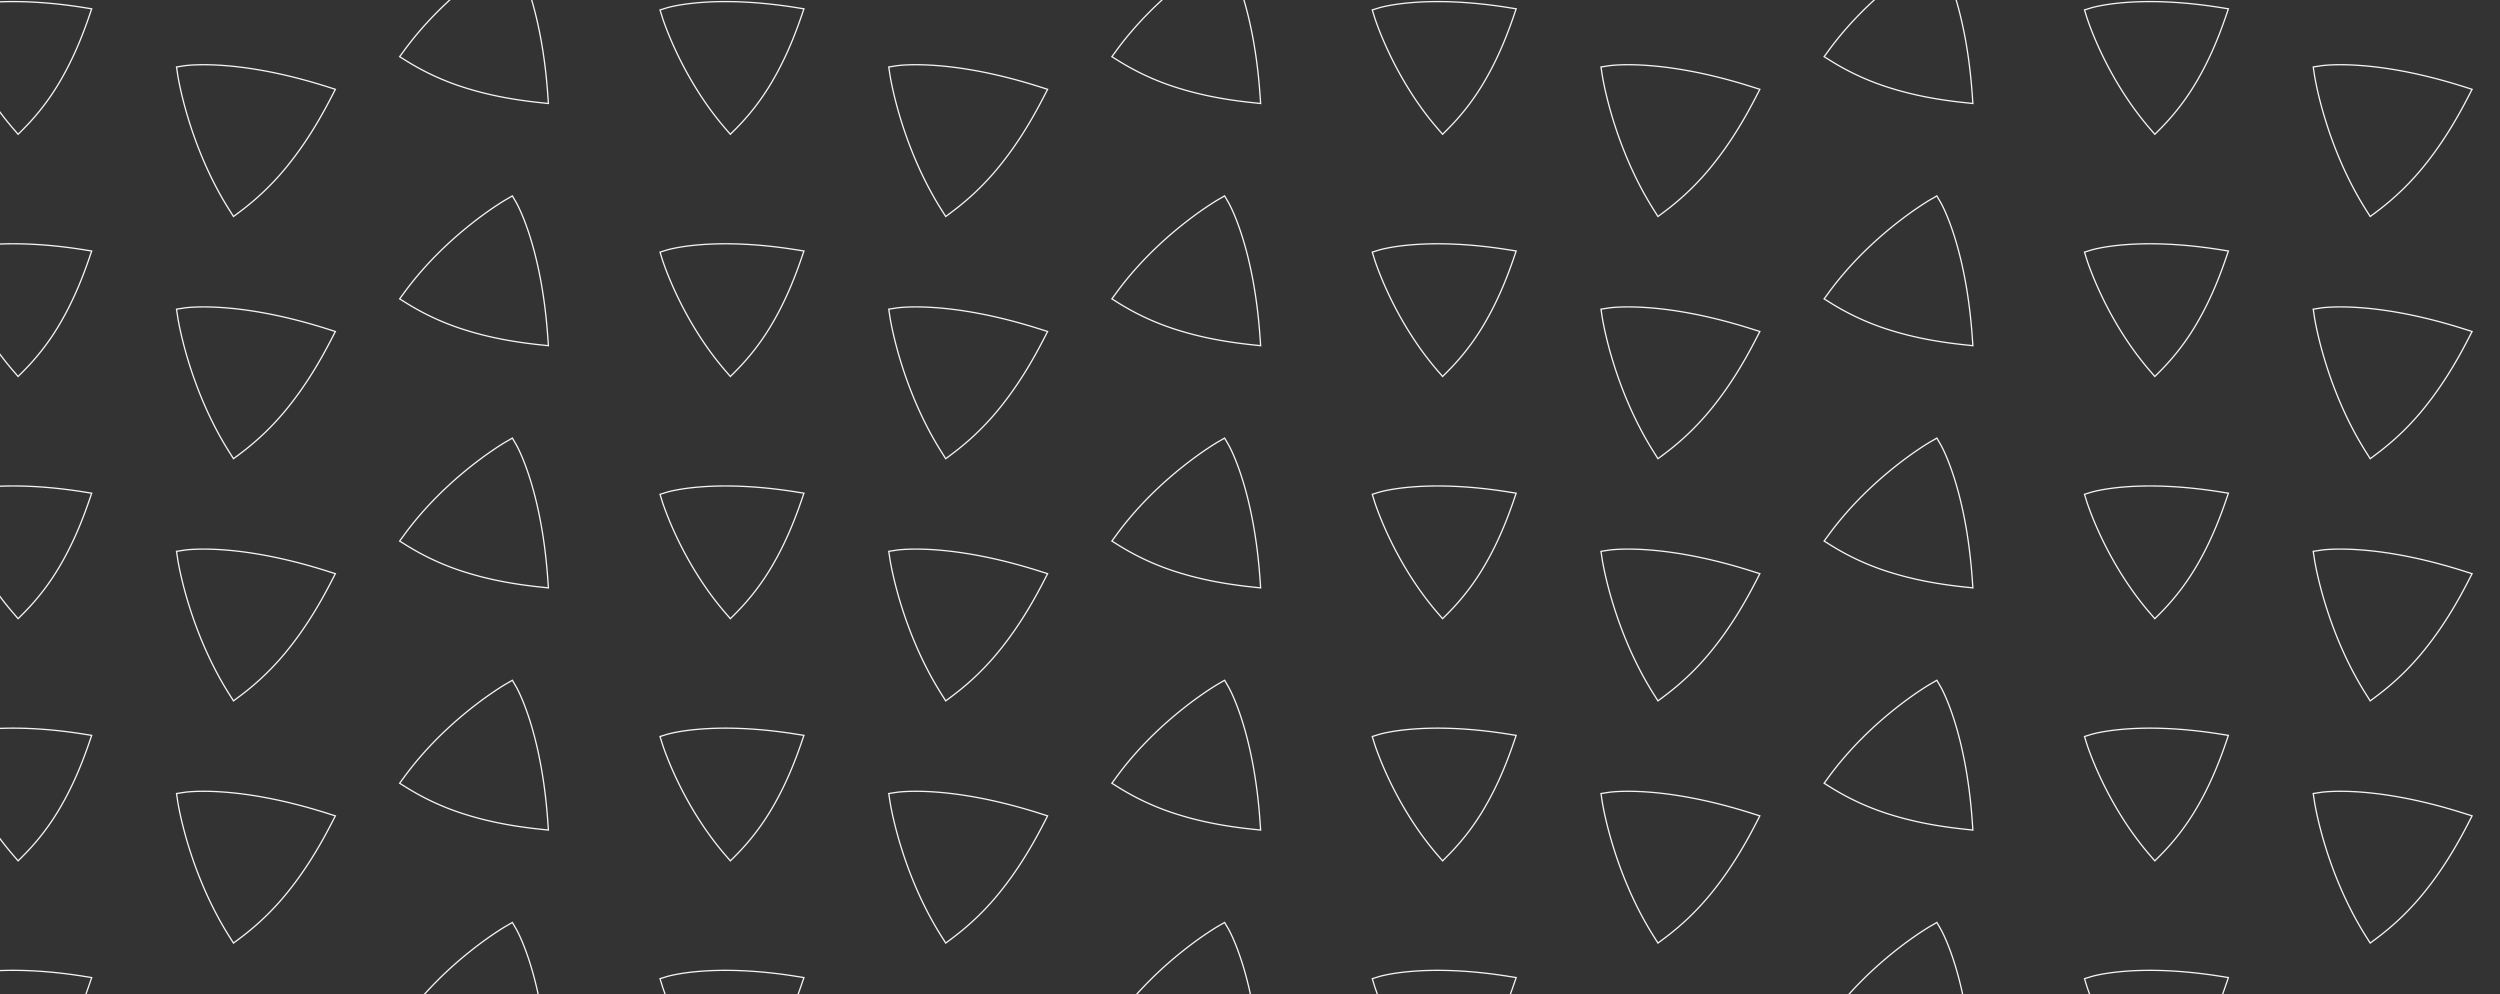 <svg xmlns="http://www.w3.org/2000/svg" xmlns:xlink="http://www.w3.org/1999/xlink" width="1920" height="763.655" viewBox="0 0 1920 763.655">
  <rect x="0" y="0" width="1920" height="763.655" fill="#333333" stroke="none"/>
  <defs>
    <clipPath id="clip-path">
      <rect width="1920" height="763.655" fill="none"/>
    </clipPath>
  </defs>
  <g id="pattern222" clip-path="url(#clip-path)">
    <g transform="translate(0 -962.345)">
      <g id="Group_23172" data-name="Group 23172">
        <g id="Group_23167" data-name="Group 23167" transform="matrix(0.602, 0.799, -0.799, 0.602, 333.323, 949.27)" style="isolation: isolate">
          <path id="Path_1332" data-name="Path 1332" d="M1113.167-756.224a194.313,194.313,0,0,1-44.731,24.385l-5.669,2.174-1.74-5.784c-16.065-53.158-10.259-103.238-10-105.339l.67-5.556,5.581.654c1.573.182,38.9,4.945,97.313,42.815l5.608,3.637-4.553,4.875C1141.361-779.06,1127.378-766.456,1113.167-756.224Z" transform="translate(-1033.456 784.782)" fill="none" stroke="#f2f4f7" stroke-width="1"/>
        </g>
        <g id="Group_23168" data-name="Group 23168" transform="matrix(0.139, -0.99, 0.99, 0.139, 120.6, 1120.38)" style="isolation: isolate">
          <path id="Path_1333" data-name="Path 1333" d="M1116.776-731.724a203.139,203.139,0,0,1-42.15-32.517l-4.453-4.5,4.833-4.084c44.444-37.543,95.074-52.912,97.2-53.549l5.636-1.673,1.695,5.6c.469,1.564,11.479,39.19-.558,110.762l-1.158,6.87-6.609-2.31C1150.521-714.35,1132.561-722.444,1116.776-731.724Z" transform="translate(-1070.174 828.044)" fill="none" stroke="#f2f4f7" stroke-width="1"/>
        </g>
        <g id="Group_23170" data-name="Group 23170" transform="translate(-30.13 975.755) rotate(-25)" style="isolation: isolate">
          <path id="Path_1337" data-name="Path 1337" d="M962.865-776.491a181.326,181.326,0,0,1-42.1,22.063l-5.317,1.93-1.544-5.442c-14.2-50.013-8.029-96.778-7.759-98.745l.713-5.188,5.2.711c1.452.2,36.217,5.29,90.151,41.709l5.178,3.5-4.323,4.493C989.512-797.381,976.268-785.832,962.865-776.491Z" transform="translate(-913.459 852.427)" fill="none" stroke="#f2f4f7" stroke-width="1"/>
        </g>
      </g>
    </g>
    <g transform="translate(547 -962.345)">
      <g id="Group_23172-2" data-name="Group 23172">
        <g id="Group_23167-2" data-name="Group 23167" transform="matrix(0.602, 0.799, -0.799, 0.602, 333.323, 949.27)" style="isolation: isolate">
          <path id="Path_1332-2" data-name="Path 1332" d="M1113.167-756.224a194.313,194.313,0,0,1-44.731,24.385l-5.669,2.174-1.74-5.784c-16.065-53.158-10.259-103.238-10-105.339l.67-5.556,5.581.654c1.573.182,38.9,4.945,97.313,42.815l5.608,3.637-4.553,4.875C1141.361-779.06,1127.378-766.456,1113.167-756.224Z" transform="translate(-1033.456 784.782)" fill="none" stroke="#f2f4f7" stroke-width="1"/>
        </g>
        <g id="Group_23168-2" data-name="Group 23168" transform="matrix(0.139, -0.99, 0.99, 0.139, 120.6, 1120.38)" style="isolation: isolate">
          <path id="Path_1333-2" data-name="Path 1333" d="M1116.776-731.724a203.139,203.139,0,0,1-42.15-32.517l-4.453-4.5,4.833-4.084c44.444-37.543,95.074-52.912,97.2-53.549l5.636-1.673,1.695,5.6c.469,1.564,11.479,39.19-.558,110.762l-1.158,6.87-6.609-2.31C1150.521-714.35,1132.561-722.444,1116.776-731.724Z" transform="translate(-1070.174 828.044)" fill="none" stroke="#f2f4f7" stroke-width="1"/>
        </g>
        <g id="Group_23170-2" data-name="Group 23170" transform="translate(-30.13 975.755) rotate(-25)" style="isolation: isolate">
          <path id="Path_1337-2" data-name="Path 1337" d="M962.865-776.491a181.326,181.326,0,0,1-42.1,22.063l-5.317,1.93-1.544-5.442c-14.2-50.013-8.029-96.778-7.759-98.745l.713-5.188,5.2.711c1.452.2,36.217,5.29,90.151,41.709l5.178,3.5-4.323,4.493C989.512-797.381,976.268-785.832,962.865-776.491Z" transform="translate(-913.459 852.427)" fill="none" stroke="#f2f4f7" stroke-width="1"/>
        </g>
      </g>
    </g>
    <g transform="translate(1094 -962.345)">
      <g id="Group_23172-3" data-name="Group 23172">
        <g id="Group_23167-3" data-name="Group 23167" transform="matrix(0.602, 0.799, -0.799, 0.602, 333.323, 949.27)" style="isolation: isolate">
          <path id="Path_1332-3" data-name="Path 1332" d="M1113.167-756.224a194.313,194.313,0,0,1-44.731,24.385l-5.669,2.174-1.74-5.784c-16.065-53.158-10.259-103.238-10-105.339l.67-5.556,5.581.654c1.573.182,38.9,4.945,97.313,42.815l5.608,3.637-4.553,4.875C1141.361-779.06,1127.378-766.456,1113.167-756.224Z" transform="translate(-1033.456 784.782)" fill="none" stroke="#f2f4f7" stroke-width="1"/>
        </g>
        <g id="Group_23168-3" data-name="Group 23168" transform="matrix(0.139, -0.99, 0.99, 0.139, 120.6, 1120.38)" style="isolation: isolate">
          <path id="Path_1333-3" data-name="Path 1333" d="M1116.776-731.724a203.139,203.139,0,0,1-42.15-32.517l-4.453-4.5,4.833-4.084c44.444-37.543,95.074-52.912,97.2-53.549l5.636-1.673,1.695,5.6c.469,1.564,11.479,39.19-.558,110.762l-1.158,6.87-6.609-2.31C1150.521-714.35,1132.561-722.444,1116.776-731.724Z" transform="translate(-1070.174 828.044)" fill="none" stroke="#f2f4f7" stroke-width="1"/>
        </g>
        <g id="Group_23170-3" data-name="Group 23170" transform="translate(-30.13 975.755) rotate(-25)" style="isolation: isolate">
          <path id="Path_1337-3" data-name="Path 1337" d="M962.865-776.491a181.326,181.326,0,0,1-42.1,22.063l-5.317,1.93-1.544-5.442c-14.2-50.013-8.029-96.778-7.759-98.745l.713-5.188,5.2.711c1.452.2,36.217,5.29,90.151,41.709l5.178,3.5-4.323,4.493C989.512-797.381,976.268-785.832,962.865-776.491Z" transform="translate(-913.459 852.427)" fill="none" stroke="#f2f4f7" stroke-width="1"/>
        </g>
      </g>
    </g>
    <g transform="translate(1641 -962.345)">
      <g id="Group_23172-4" data-name="Group 23172">
        <g id="Group_23167-4" data-name="Group 23167" transform="matrix(0.602, 0.799, -0.799, 0.602, 333.323, 949.27)" style="isolation: isolate">
          <path id="Path_1332-4" data-name="Path 1332" d="M1113.167-756.224a194.313,194.313,0,0,1-44.731,24.385l-5.669,2.174-1.74-5.784c-16.065-53.158-10.259-103.238-10-105.339l.67-5.556,5.581.654c1.573.182,38.9,4.945,97.313,42.815l5.608,3.637-4.553,4.875C1141.361-779.06,1127.378-766.456,1113.167-756.224Z" transform="translate(-1033.456 784.782)" fill="none" stroke="#f2f4f7" stroke-width="1"/>
        </g>
        <g id="Group_23168-4" data-name="Group 23168" transform="matrix(0.139, -0.99, 0.99, 0.139, 120.6, 1120.38)" style="isolation: isolate">
          <path id="Path_1333-4" data-name="Path 1333" d="M1116.776-731.724a203.139,203.139,0,0,1-42.15-32.517l-4.453-4.5,4.833-4.084c44.444-37.543,95.074-52.912,97.2-53.549l5.636-1.673,1.695,5.6c.469,1.564,11.479,39.19-.558,110.762l-1.158,6.87-6.609-2.31C1150.521-714.35,1132.561-722.444,1116.776-731.724Z" transform="translate(-1070.174 828.044)" fill="none" stroke="#f2f4f7" stroke-width="1"/>
        </g>
        <g id="Group_23170-4" data-name="Group 23170" transform="translate(-30.13 975.755) rotate(-25)" style="isolation: isolate">
          <path id="Path_1337-4" data-name="Path 1337" d="M962.865-776.491a181.326,181.326,0,0,1-42.1,22.063l-5.317,1.93-1.544-5.442c-14.2-50.013-8.029-96.778-7.759-98.745l.713-5.188,5.2.711c1.452.2,36.217,5.29,90.151,41.709l5.178,3.5-4.323,4.493C989.512-797.381,976.268-785.832,962.865-776.491Z" transform="translate(-913.459 852.427)" fill="none" stroke="#f2f4f7" stroke-width="1"/>
        </g>
      </g>
    </g>
    <g transform="translate(0 -776.345)">
      <g id="Group_23172-5" data-name="Group 23172">
        <g id="Group_23167-5" data-name="Group 23167" transform="matrix(0.602, 0.799, -0.799, 0.602, 333.323, 949.27)" style="isolation: isolate">
          <path id="Path_1332-5" data-name="Path 1332" d="M1113.167-756.224a194.313,194.313,0,0,1-44.731,24.385l-5.669,2.174-1.74-5.784c-16.065-53.158-10.259-103.238-10-105.339l.67-5.556,5.581.654c1.573.182,38.9,4.945,97.313,42.815l5.608,3.637-4.553,4.875C1141.361-779.06,1127.378-766.456,1113.167-756.224Z" transform="translate(-1033.456 784.782)" fill="none" stroke="#f2f4f7" stroke-width="1"/>
        </g>
        <g id="Group_23168-5" data-name="Group 23168" transform="matrix(0.139, -0.99, 0.99, 0.139, 120.6, 1120.38)" style="isolation: isolate">
          <path id="Path_1333-5" data-name="Path 1333" d="M1116.776-731.724a203.139,203.139,0,0,1-42.15-32.517l-4.453-4.5,4.833-4.084c44.444-37.543,95.074-52.912,97.2-53.549l5.636-1.673,1.695,5.6c.469,1.564,11.479,39.19-.558,110.762l-1.158,6.87-6.609-2.31C1150.521-714.35,1132.561-722.444,1116.776-731.724Z" transform="translate(-1070.174 828.044)" fill="none" stroke="#f2f4f7" stroke-width="1"/>
        </g>
        <g id="Group_23170-5" data-name="Group 23170" transform="translate(-30.13 975.755) rotate(-25)" style="isolation: isolate">
          <path id="Path_1337-5" data-name="Path 1337" d="M962.865-776.491a181.326,181.326,0,0,1-42.1,22.063l-5.317,1.93-1.544-5.442c-14.2-50.013-8.029-96.778-7.759-98.745l.713-5.188,5.2.711c1.452.2,36.217,5.29,90.151,41.709l5.178,3.5-4.323,4.493C989.512-797.381,976.268-785.832,962.865-776.491Z" transform="translate(-913.459 852.427)" fill="none" stroke="#f2f4f7" stroke-width="1"/>
        </g>
      </g>
    </g>
    <g transform="translate(547 -776.345)">
      <g id="Group_23172-6" data-name="Group 23172">
        <g id="Group_23167-6" data-name="Group 23167" transform="matrix(0.602, 0.799, -0.799, 0.602, 333.323, 949.27)" style="isolation: isolate">
          <path id="Path_1332-6" data-name="Path 1332" d="M1113.167-756.224a194.313,194.313,0,0,1-44.731,24.385l-5.669,2.174-1.74-5.784c-16.065-53.158-10.259-103.238-10-105.339l.67-5.556,5.581.654c1.573.182,38.9,4.945,97.313,42.815l5.608,3.637-4.553,4.875C1141.361-779.06,1127.378-766.456,1113.167-756.224Z" transform="translate(-1033.456 784.782)" fill="none" stroke="#f2f4f7" stroke-width="1"/>
        </g>
        <g id="Group_23168-6" data-name="Group 23168" transform="matrix(0.139, -0.99, 0.99, 0.139, 120.6, 1120.38)" style="isolation: isolate">
          <path id="Path_1333-6" data-name="Path 1333" d="M1116.776-731.724a203.139,203.139,0,0,1-42.15-32.517l-4.453-4.5,4.833-4.084c44.444-37.543,95.074-52.912,97.2-53.549l5.636-1.673,1.695,5.6c.469,1.564,11.479,39.19-.558,110.762l-1.158,6.87-6.609-2.31C1150.521-714.35,1132.561-722.444,1116.776-731.724Z" transform="translate(-1070.174 828.044)" fill="none" stroke="#f2f4f7" stroke-width="1"/>
        </g>
        <g id="Group_23170-6" data-name="Group 23170" transform="translate(-30.13 975.755) rotate(-25)" style="isolation: isolate">
          <path id="Path_1337-6" data-name="Path 1337" d="M962.865-776.491a181.326,181.326,0,0,1-42.1,22.063l-5.317,1.93-1.544-5.442c-14.2-50.013-8.029-96.778-7.759-98.745l.713-5.188,5.2.711c1.452.2,36.217,5.29,90.151,41.709l5.178,3.5-4.323,4.493C989.512-797.381,976.268-785.832,962.865-776.491Z" transform="translate(-913.459 852.427)" fill="none" stroke="#f2f4f7" stroke-width="1"/>
        </g>
      </g>
    </g>
    <g transform="translate(1094 -776.345)">
      <g id="Group_23172-7" data-name="Group 23172">
        <g id="Group_23167-7" data-name="Group 23167" transform="matrix(0.602, 0.799, -0.799, 0.602, 333.323, 949.27)" style="isolation: isolate">
          <path id="Path_1332-7" data-name="Path 1332" d="M1113.167-756.224a194.313,194.313,0,0,1-44.731,24.385l-5.669,2.174-1.74-5.784c-16.065-53.158-10.259-103.238-10-105.339l.67-5.556,5.581.654c1.573.182,38.9,4.945,97.313,42.815l5.608,3.637-4.553,4.875C1141.361-779.06,1127.378-766.456,1113.167-756.224Z" transform="translate(-1033.456 784.782)" fill="none" stroke="#f2f4f7" stroke-width="1"/>
        </g>
        <g id="Group_23168-7" data-name="Group 23168" transform="matrix(0.139, -0.99, 0.99, 0.139, 120.6, 1120.38)" style="isolation: isolate">
          <path id="Path_1333-7" data-name="Path 1333" d="M1116.776-731.724a203.139,203.139,0,0,1-42.15-32.517l-4.453-4.5,4.833-4.084c44.444-37.543,95.074-52.912,97.2-53.549l5.636-1.673,1.695,5.6c.469,1.564,11.479,39.19-.558,110.762l-1.158,6.87-6.609-2.31C1150.521-714.35,1132.561-722.444,1116.776-731.724Z" transform="translate(-1070.174 828.044)" fill="none" stroke="#f2f4f7" stroke-width="1"/>
        </g>
        <g id="Group_23170-7" data-name="Group 23170" transform="translate(-30.13 975.755) rotate(-25)" style="isolation: isolate">
          <path id="Path_1337-7" data-name="Path 1337" d="M962.865-776.491a181.326,181.326,0,0,1-42.1,22.063l-5.317,1.93-1.544-5.442c-14.2-50.013-8.029-96.778-7.759-98.745l.713-5.188,5.2.711c1.452.2,36.217,5.29,90.151,41.709l5.178,3.5-4.323,4.493C989.512-797.381,976.268-785.832,962.865-776.491Z" transform="translate(-913.459 852.427)" fill="none" stroke="#f2f4f7" stroke-width="1"/>
        </g>
      </g>
    </g>
    <g transform="translate(1641 -776.345)">
      <g id="Group_23172-8" data-name="Group 23172">
        <g id="Group_23167-8" data-name="Group 23167" transform="matrix(0.602, 0.799, -0.799, 0.602, 333.323, 949.27)" style="isolation: isolate">
          <path id="Path_1332-8" data-name="Path 1332" d="M1113.167-756.224a194.313,194.313,0,0,1-44.731,24.385l-5.669,2.174-1.74-5.784c-16.065-53.158-10.259-103.238-10-105.339l.67-5.556,5.581.654c1.573.182,38.9,4.945,97.313,42.815l5.608,3.637-4.553,4.875C1141.361-779.06,1127.378-766.456,1113.167-756.224Z" transform="translate(-1033.456 784.782)" fill="none" stroke="#f2f4f7" stroke-width="1"/>
        </g>
        <g id="Group_23168-8" data-name="Group 23168" transform="matrix(0.139, -0.99, 0.99, 0.139, 120.6, 1120.38)" style="isolation: isolate">
          <path id="Path_1333-8" data-name="Path 1333" d="M1116.776-731.724a203.139,203.139,0,0,1-42.15-32.517l-4.453-4.5,4.833-4.084c44.444-37.543,95.074-52.912,97.2-53.549l5.636-1.673,1.695,5.6c.469,1.564,11.479,39.19-.558,110.762l-1.158,6.87-6.609-2.31C1150.521-714.35,1132.561-722.444,1116.776-731.724Z" transform="translate(-1070.174 828.044)" fill="none" stroke="#f2f4f7" stroke-width="1"/>
        </g>
        <g id="Group_23170-8" data-name="Group 23170" transform="translate(-30.13 975.755) rotate(-25)" style="isolation: isolate">
          <path id="Path_1337-8" data-name="Path 1337" d="M962.865-776.491a181.326,181.326,0,0,1-42.1,22.063l-5.317,1.93-1.544-5.442c-14.2-50.013-8.029-96.778-7.759-98.745l.713-5.188,5.2.711c1.452.2,36.217,5.29,90.151,41.709l5.178,3.5-4.323,4.493C989.512-797.381,976.268-785.832,962.865-776.491Z" transform="translate(-913.459 852.427)" fill="none" stroke="#f2f4f7" stroke-width="1"/>
        </g>
      </g>
    </g>
    <g transform="translate(0 -590.345)">
      <g id="Group_23172-9" data-name="Group 23172">
        <g id="Group_23167-9" data-name="Group 23167" transform="matrix(0.602, 0.799, -0.799, 0.602, 333.323, 949.27)" style="isolation: isolate">
          <path id="Path_1332-9" data-name="Path 1332" d="M1113.167-756.224a194.313,194.313,0,0,1-44.731,24.385l-5.669,2.174-1.74-5.784c-16.065-53.158-10.259-103.238-10-105.339l.67-5.556,5.581.654c1.573.182,38.9,4.945,97.313,42.815l5.608,3.637-4.553,4.875C1141.361-779.06,1127.378-766.456,1113.167-756.224Z" transform="translate(-1033.456 784.782)" fill="none" stroke="#f2f4f7" stroke-width="1"/>
        </g>
        <g id="Group_23168-9" data-name="Group 23168" transform="matrix(0.139, -0.99, 0.99, 0.139, 120.6, 1120.38)" style="isolation: isolate">
          <path id="Path_1333-9" data-name="Path 1333" d="M1116.776-731.724a203.139,203.139,0,0,1-42.15-32.517l-4.453-4.5,4.833-4.084c44.444-37.543,95.074-52.912,97.2-53.549l5.636-1.673,1.695,5.6c.469,1.564,11.479,39.19-.558,110.762l-1.158,6.87-6.609-2.31C1150.521-714.35,1132.561-722.444,1116.776-731.724Z" transform="translate(-1070.174 828.044)" fill="none" stroke="#f2f4f7" stroke-width="1"/>
        </g>
        <g id="Group_23170-9" data-name="Group 23170" transform="translate(-30.13 975.755) rotate(-25)" style="isolation: isolate">
          <path id="Path_1337-9" data-name="Path 1337" d="M962.865-776.491a181.326,181.326,0,0,1-42.1,22.063l-5.317,1.93-1.544-5.442c-14.2-50.013-8.029-96.778-7.759-98.745l.713-5.188,5.2.711c1.452.2,36.217,5.29,90.151,41.709l5.178,3.5-4.323,4.493C989.512-797.381,976.268-785.832,962.865-776.491Z" transform="translate(-913.459 852.427)" fill="none" stroke="#f2f4f7" stroke-width="1"/>
        </g>
      </g>
    </g>
    <g transform="translate(547 -590.345)">
      <g id="Group_23172-10" data-name="Group 23172">
        <g id="Group_23167-10" data-name="Group 23167" transform="matrix(0.602, 0.799, -0.799, 0.602, 333.323, 949.27)" style="isolation: isolate">
          <path id="Path_1332-10" data-name="Path 1332" d="M1113.167-756.224a194.313,194.313,0,0,1-44.731,24.385l-5.669,2.174-1.74-5.784c-16.065-53.158-10.259-103.238-10-105.339l.67-5.556,5.581.654c1.573.182,38.9,4.945,97.313,42.815l5.608,3.637-4.553,4.875C1141.361-779.06,1127.378-766.456,1113.167-756.224Z" transform="translate(-1033.456 784.782)" fill="none" stroke="#f2f4f7" stroke-width="1"/>
        </g>
        <g id="Group_23168-10" data-name="Group 23168" transform="matrix(0.139, -0.99, 0.99, 0.139, 120.6, 1120.38)" style="isolation: isolate">
          <path id="Path_1333-10" data-name="Path 1333" d="M1116.776-731.724a203.139,203.139,0,0,1-42.15-32.517l-4.453-4.5,4.833-4.084c44.444-37.543,95.074-52.912,97.2-53.549l5.636-1.673,1.695,5.6c.469,1.564,11.479,39.19-.558,110.762l-1.158,6.87-6.609-2.31C1150.521-714.35,1132.561-722.444,1116.776-731.724Z" transform="translate(-1070.174 828.044)" fill="none" stroke="#f2f4f7" stroke-width="1"/>
        </g>
        <g id="Group_23170-10" data-name="Group 23170" transform="translate(-30.13 975.755) rotate(-25)" style="isolation: isolate">
          <path id="Path_1337-10" data-name="Path 1337" d="M962.865-776.491a181.326,181.326,0,0,1-42.1,22.063l-5.317,1.93-1.544-5.442c-14.2-50.013-8.029-96.778-7.759-98.745l.713-5.188,5.2.711c1.452.2,36.217,5.29,90.151,41.709l5.178,3.5-4.323,4.493C989.512-797.381,976.268-785.832,962.865-776.491Z" transform="translate(-913.459 852.427)" fill="none" stroke="#f2f4f7" stroke-width="1"/>
        </g>
      </g>
    </g>
    <g transform="translate(1094 -590.345)">
      <g id="Group_23172-11" data-name="Group 23172">
        <g id="Group_23167-11" data-name="Group 23167" transform="matrix(0.602, 0.799, -0.799, 0.602, 333.323, 949.27)" style="isolation: isolate">
          <path id="Path_1332-11" data-name="Path 1332" d="M1113.167-756.224a194.313,194.313,0,0,1-44.731,24.385l-5.669,2.174-1.74-5.784c-16.065-53.158-10.259-103.238-10-105.339l.67-5.556,5.581.654c1.573.182,38.9,4.945,97.313,42.815l5.608,3.637-4.553,4.875C1141.361-779.06,1127.378-766.456,1113.167-756.224Z" transform="translate(-1033.456 784.782)" fill="none" stroke="#f2f4f7" stroke-width="1"/>
        </g>
        <g id="Group_23168-11" data-name="Group 23168" transform="matrix(0.139, -0.99, 0.99, 0.139, 120.6, 1120.38)" style="isolation: isolate">
          <path id="Path_1333-11" data-name="Path 1333" d="M1116.776-731.724a203.139,203.139,0,0,1-42.15-32.517l-4.453-4.5,4.833-4.084c44.444-37.543,95.074-52.912,97.2-53.549l5.636-1.673,1.695,5.6c.469,1.564,11.479,39.19-.558,110.762l-1.158,6.87-6.609-2.31C1150.521-714.35,1132.561-722.444,1116.776-731.724Z" transform="translate(-1070.174 828.044)" fill="none" stroke="#f2f4f7" stroke-width="1"/>
        </g>
        <g id="Group_23170-11" data-name="Group 23170" transform="translate(-30.13 975.755) rotate(-25)" style="isolation: isolate">
          <path id="Path_1337-11" data-name="Path 1337" d="M962.865-776.491a181.326,181.326,0,0,1-42.1,22.063l-5.317,1.93-1.544-5.442c-14.2-50.013-8.029-96.778-7.759-98.745l.713-5.188,5.2.711c1.452.2,36.217,5.29,90.151,41.709l5.178,3.5-4.323,4.493C989.512-797.381,976.268-785.832,962.865-776.491Z" transform="translate(-913.459 852.427)" fill="none" stroke="#f2f4f7" stroke-width="1"/>
        </g>
      </g>
    </g>
    <g transform="translate(1641 -590.345)">
      <g id="Group_23172-12" data-name="Group 23172">
        <g id="Group_23167-12" data-name="Group 23167" transform="matrix(0.602, 0.799, -0.799, 0.602, 333.323, 949.27)" style="isolation: isolate">
          <path id="Path_1332-12" data-name="Path 1332" d="M1113.167-756.224a194.313,194.313,0,0,1-44.731,24.385l-5.669,2.174-1.74-5.784c-16.065-53.158-10.259-103.238-10-105.339l.67-5.556,5.581.654c1.573.182,38.9,4.945,97.313,42.815l5.608,3.637-4.553,4.875C1141.361-779.06,1127.378-766.456,1113.167-756.224Z" transform="translate(-1033.456 784.782)" fill="none" stroke="#f2f4f7" stroke-width="1"/>
        </g>
        <g id="Group_23168-12" data-name="Group 23168" transform="matrix(0.139, -0.99, 0.99, 0.139, 120.6, 1120.38)" style="isolation: isolate">
          <path id="Path_1333-12" data-name="Path 1333" d="M1116.776-731.724a203.139,203.139,0,0,1-42.15-32.517l-4.453-4.5,4.833-4.084c44.444-37.543,95.074-52.912,97.2-53.549l5.636-1.673,1.695,5.6c.469,1.564,11.479,39.19-.558,110.762l-1.158,6.87-6.609-2.31C1150.521-714.35,1132.561-722.444,1116.776-731.724Z" transform="translate(-1070.174 828.044)" fill="none" stroke="#f2f4f7" stroke-width="1"/>
        </g>
        <g id="Group_23170-12" data-name="Group 23170" transform="translate(-30.13 975.755) rotate(-25)" style="isolation: isolate">
          <path id="Path_1337-12" data-name="Path 1337" d="M962.865-776.491a181.326,181.326,0,0,1-42.1,22.063l-5.317,1.93-1.544-5.442c-14.2-50.013-8.029-96.778-7.759-98.745l.713-5.188,5.2.711c1.452.2,36.217,5.29,90.151,41.709l5.178,3.5-4.323,4.493C989.512-797.381,976.268-785.832,962.865-776.491Z" transform="translate(-913.459 852.427)" fill="none" stroke="#f2f4f7" stroke-width="1"/>
        </g>
      </g>
    </g>
    <g transform="translate(0 -404.345)">
      <g id="Group_23172-13" data-name="Group 23172">
        <g id="Group_23167-13" data-name="Group 23167" transform="matrix(0.602, 0.799, -0.799, 0.602, 333.323, 949.27)" style="isolation: isolate">
          <path id="Path_1332-13" data-name="Path 1332" d="M1113.167-756.224a194.313,194.313,0,0,1-44.731,24.385l-5.669,2.174-1.74-5.784c-16.065-53.158-10.259-103.238-10-105.339l.67-5.556,5.581.654c1.573.182,38.9,4.945,97.313,42.815l5.608,3.637-4.553,4.875C1141.361-779.06,1127.378-766.456,1113.167-756.224Z" transform="translate(-1033.456 784.782)" fill="none" stroke="#f2f4f7" stroke-width="1"/>
        </g>
        <g id="Group_23168-13" data-name="Group 23168" transform="matrix(0.139, -0.99, 0.99, 0.139, 120.6, 1120.38)" style="isolation: isolate">
          <path id="Path_1333-13" data-name="Path 1333" d="M1116.776-731.724a203.139,203.139,0,0,1-42.15-32.517l-4.453-4.5,4.833-4.084c44.444-37.543,95.074-52.912,97.2-53.549l5.636-1.673,1.695,5.6c.469,1.564,11.479,39.19-.558,110.762l-1.158,6.87-6.609-2.31C1150.521-714.35,1132.561-722.444,1116.776-731.724Z" transform="translate(-1070.174 828.044)" fill="none" stroke="#f2f4f7" stroke-width="1"/>
        </g>
        <g id="Group_23170-13" data-name="Group 23170" transform="translate(-30.13 975.755) rotate(-25)" style="isolation: isolate">
          <path id="Path_1337-13" data-name="Path 1337" d="M962.865-776.491a181.326,181.326,0,0,1-42.1,22.063l-5.317,1.93-1.544-5.442c-14.2-50.013-8.029-96.778-7.759-98.745l.713-5.188,5.2.711c1.452.2,36.217,5.29,90.151,41.709l5.178,3.5-4.323,4.493C989.512-797.381,976.268-785.832,962.865-776.491Z" transform="translate(-913.459 852.427)" fill="none" stroke="#f2f4f7" stroke-width="1"/>
        </g>
      </g>
    </g>
    <g transform="translate(547 -404.345)">
      <g id="Group_23172-14" data-name="Group 23172">
        <g id="Group_23167-14" data-name="Group 23167" transform="matrix(0.602, 0.799, -0.799, 0.602, 333.323, 949.27)" style="isolation: isolate">
          <path id="Path_1332-14" data-name="Path 1332" d="M1113.167-756.224a194.313,194.313,0,0,1-44.731,24.385l-5.669,2.174-1.74-5.784c-16.065-53.158-10.259-103.238-10-105.339l.67-5.556,5.581.654c1.573.182,38.9,4.945,97.313,42.815l5.608,3.637-4.553,4.875C1141.361-779.06,1127.378-766.456,1113.167-756.224Z" transform="translate(-1033.456 784.782)" fill="none" stroke="#f2f4f7" stroke-width="1"/>
        </g>
        <g id="Group_23168-14" data-name="Group 23168" transform="matrix(0.139, -0.99, 0.99, 0.139, 120.6, 1120.38)" style="isolation: isolate">
          <path id="Path_1333-14" data-name="Path 1333" d="M1116.776-731.724a203.139,203.139,0,0,1-42.15-32.517l-4.453-4.5,4.833-4.084c44.444-37.543,95.074-52.912,97.2-53.549l5.636-1.673,1.695,5.6c.469,1.564,11.479,39.19-.558,110.762l-1.158,6.87-6.609-2.31C1150.521-714.35,1132.561-722.444,1116.776-731.724Z" transform="translate(-1070.174 828.044)" fill="none" stroke="#f2f4f7" stroke-width="1"/>
        </g>
        <g id="Group_23170-14" data-name="Group 23170" transform="translate(-30.13 975.755) rotate(-25)" style="isolation: isolate">
          <path id="Path_1337-14" data-name="Path 1337" d="M962.865-776.491a181.326,181.326,0,0,1-42.1,22.063l-5.317,1.93-1.544-5.442c-14.2-50.013-8.029-96.778-7.759-98.745l.713-5.188,5.2.711c1.452.2,36.217,5.29,90.151,41.709l5.178,3.5-4.323,4.493C989.512-797.381,976.268-785.832,962.865-776.491Z" transform="translate(-913.459 852.427)" fill="none" stroke="#f2f4f7" stroke-width="1"/>
        </g>
      </g>
    </g>
    <g transform="translate(1094 -404.345)">
      <g id="Group_23172-15" data-name="Group 23172">
        <g id="Group_23167-15" data-name="Group 23167" transform="matrix(0.602, 0.799, -0.799, 0.602, 333.323, 949.27)" style="isolation: isolate">
          <path id="Path_1332-15" data-name="Path 1332" d="M1113.167-756.224a194.313,194.313,0,0,1-44.731,24.385l-5.669,2.174-1.74-5.784c-16.065-53.158-10.259-103.238-10-105.339l.67-5.556,5.581.654c1.573.182,38.9,4.945,97.313,42.815l5.608,3.637-4.553,4.875C1141.361-779.06,1127.378-766.456,1113.167-756.224Z" transform="translate(-1033.456 784.782)" fill="none" stroke="#f2f4f7" stroke-width="1"/>
        </g>
        <g id="Group_23168-15" data-name="Group 23168" transform="matrix(0.139, -0.99, 0.99, 0.139, 120.6, 1120.38)" style="isolation: isolate">
          <path id="Path_1333-15" data-name="Path 1333" d="M1116.776-731.724a203.139,203.139,0,0,1-42.15-32.517l-4.453-4.5,4.833-4.084c44.444-37.543,95.074-52.912,97.2-53.549l5.636-1.673,1.695,5.6c.469,1.564,11.479,39.19-.558,110.762l-1.158,6.87-6.609-2.31C1150.521-714.35,1132.561-722.444,1116.776-731.724Z" transform="translate(-1070.174 828.044)" fill="none" stroke="#f2f4f7" stroke-width="1"/>
        </g>
        <g id="Group_23170-15" data-name="Group 23170" transform="translate(-30.13 975.755) rotate(-25)" style="isolation: isolate">
          <path id="Path_1337-15" data-name="Path 1337" d="M962.865-776.491a181.326,181.326,0,0,1-42.1,22.063l-5.317,1.93-1.544-5.442c-14.2-50.013-8.029-96.778-7.759-98.745l.713-5.188,5.2.711c1.452.2,36.217,5.29,90.151,41.709l5.178,3.5-4.323,4.493C989.512-797.381,976.268-785.832,962.865-776.491Z" transform="translate(-913.459 852.427)" fill="none" stroke="#f2f4f7" stroke-width="1"/>
        </g>
      </g>
    </g>
    <g transform="translate(1641 -404.345)">
      <g id="Group_23172-16" data-name="Group 23172">
        <g id="Group_23167-16" data-name="Group 23167" transform="matrix(0.602, 0.799, -0.799, 0.602, 333.323, 949.27)" style="isolation: isolate">
          <path id="Path_1332-16" data-name="Path 1332" d="M1113.167-756.224a194.313,194.313,0,0,1-44.731,24.385l-5.669,2.174-1.74-5.784c-16.065-53.158-10.259-103.238-10-105.339l.67-5.556,5.581.654c1.573.182,38.9,4.945,97.313,42.815l5.608,3.637-4.553,4.875C1141.361-779.06,1127.378-766.456,1113.167-756.224Z" transform="translate(-1033.456 784.782)" fill="none" stroke="#f2f4f7" stroke-width="1"/>
        </g>
        <g id="Group_23168-16" data-name="Group 23168" transform="matrix(0.139, -0.99, 0.99, 0.139, 120.6, 1120.38)" style="isolation: isolate">
          <path id="Path_1333-16" data-name="Path 1333" d="M1116.776-731.724a203.139,203.139,0,0,1-42.15-32.517l-4.453-4.5,4.833-4.084c44.444-37.543,95.074-52.912,97.2-53.549l5.636-1.673,1.695,5.6c.469,1.564,11.479,39.19-.558,110.762l-1.158,6.87-6.609-2.31C1150.521-714.35,1132.561-722.444,1116.776-731.724Z" transform="translate(-1070.174 828.044)" fill="none" stroke="#f2f4f7" stroke-width="1"/>
        </g>
        <g id="Group_23170-16" data-name="Group 23170" transform="translate(-30.13 975.755) rotate(-25)" style="isolation: isolate">
          <path id="Path_1337-16" data-name="Path 1337" d="M962.865-776.491a181.326,181.326,0,0,1-42.1,22.063l-5.317,1.93-1.544-5.442c-14.2-50.013-8.029-96.778-7.759-98.745l.713-5.188,5.2.711c1.452.2,36.217,5.29,90.151,41.709l5.178,3.5-4.323,4.493C989.512-797.381,976.268-785.832,962.865-776.491Z" transform="translate(-913.459 852.427)" fill="none" stroke="#f2f4f7" stroke-width="1"/>
        </g>
      </g>
    </g>
    <g transform="translate(0 -218.345)">
      <g id="Group_23172-17" data-name="Group 23172">
        <g id="Group_23167-17" data-name="Group 23167" transform="matrix(0.602, 0.799, -0.799, 0.602, 333.323, 949.27)" style="isolation: isolate">
          <path id="Path_1332-17" data-name="Path 1332" d="M1113.167-756.224a194.313,194.313,0,0,1-44.731,24.385l-5.669,2.174-1.74-5.784c-16.065-53.158-10.259-103.238-10-105.339l.67-5.556,5.581.654c1.573.182,38.9,4.945,97.313,42.815l5.608,3.637-4.553,4.875C1141.361-779.06,1127.378-766.456,1113.167-756.224Z" transform="translate(-1033.456 784.782)" fill="none" stroke="#f2f4f7" stroke-width="1"/>
        </g>
        <g id="Group_23168-17" data-name="Group 23168" transform="matrix(0.139, -0.99, 0.99, 0.139, 120.6, 1120.38)" style="isolation: isolate">
          <path id="Path_1333-17" data-name="Path 1333" d="M1116.776-731.724a203.139,203.139,0,0,1-42.15-32.517l-4.453-4.5,4.833-4.084c44.444-37.543,95.074-52.912,97.2-53.549l5.636-1.673,1.695,5.6c.469,1.564,11.479,39.19-.558,110.762l-1.158,6.87-6.609-2.31C1150.521-714.35,1132.561-722.444,1116.776-731.724Z" transform="translate(-1070.174 828.044)" fill="none" stroke="#f2f4f7" stroke-width="1"/>
        </g>
        <g id="Group_23170-17" data-name="Group 23170" transform="translate(-30.13 975.755) rotate(-25)" style="isolation: isolate">
          <path id="Path_1337-17" data-name="Path 1337" d="M962.865-776.491a181.326,181.326,0,0,1-42.1,22.063l-5.317,1.93-1.544-5.442c-14.2-50.013-8.029-96.778-7.759-98.745l.713-5.188,5.2.711c1.452.2,36.217,5.29,90.151,41.709l5.178,3.5-4.323,4.493C989.512-797.381,976.268-785.832,962.865-776.491Z" transform="translate(-913.459 852.427)" fill="none" stroke="#f2f4f7" stroke-width="1"/>
        </g>
      </g>
    </g>
    <g transform="translate(547 -218.345)">
      <g id="Group_23172-18" data-name="Group 23172">
        <g id="Group_23167-18" data-name="Group 23167" transform="matrix(0.602, 0.799, -0.799, 0.602, 333.323, 949.27)" style="isolation: isolate">
          <path id="Path_1332-18" data-name="Path 1332" d="M1113.167-756.224a194.313,194.313,0,0,1-44.731,24.385l-5.669,2.174-1.74-5.784c-16.065-53.158-10.259-103.238-10-105.339l.67-5.556,5.581.654c1.573.182,38.9,4.945,97.313,42.815l5.608,3.637-4.553,4.875C1141.361-779.06,1127.378-766.456,1113.167-756.224Z" transform="translate(-1033.456 784.782)" fill="none" stroke="#f2f4f7" stroke-width="1"/>
        </g>
        <g id="Group_23168-18" data-name="Group 23168" transform="matrix(0.139, -0.99, 0.99, 0.139, 120.6, 1120.38)" style="isolation: isolate">
          <path id="Path_1333-18" data-name="Path 1333" d="M1116.776-731.724a203.139,203.139,0,0,1-42.15-32.517l-4.453-4.5,4.833-4.084c44.444-37.543,95.074-52.912,97.2-53.549l5.636-1.673,1.695,5.6c.469,1.564,11.479,39.19-.558,110.762l-1.158,6.87-6.609-2.31C1150.521-714.35,1132.561-722.444,1116.776-731.724Z" transform="translate(-1070.174 828.044)" fill="none" stroke="#f2f4f7" stroke-width="1"/>
        </g>
        <g id="Group_23170-18" data-name="Group 23170" transform="translate(-30.13 975.755) rotate(-25)" style="isolation: isolate">
          <path id="Path_1337-18" data-name="Path 1337" d="M962.865-776.491a181.326,181.326,0,0,1-42.1,22.063l-5.317,1.93-1.544-5.442c-14.2-50.013-8.029-96.778-7.759-98.745l.713-5.188,5.2.711c1.452.2,36.217,5.29,90.151,41.709l5.178,3.5-4.323,4.493C989.512-797.381,976.268-785.832,962.865-776.491Z" transform="translate(-913.459 852.427)" fill="none" stroke="#f2f4f7" stroke-width="1"/>
        </g>
      </g>
    </g>
    <g transform="translate(1094 -218.345)">
      <g id="Group_23172-19" data-name="Group 23172">
        <g id="Group_23167-19" data-name="Group 23167" transform="matrix(0.602, 0.799, -0.799, 0.602, 333.323, 949.27)" style="isolation: isolate">
          <path id="Path_1332-19" data-name="Path 1332" d="M1113.167-756.224a194.313,194.313,0,0,1-44.731,24.385l-5.669,2.174-1.74-5.784c-16.065-53.158-10.259-103.238-10-105.339l.67-5.556,5.581.654c1.573.182,38.9,4.945,97.313,42.815l5.608,3.637-4.553,4.875C1141.361-779.06,1127.378-766.456,1113.167-756.224Z" transform="translate(-1033.456 784.782)" fill="none" stroke="#f2f4f7" stroke-width="1"/>
        </g>
        <g id="Group_23168-19" data-name="Group 23168" transform="matrix(0.139, -0.99, 0.99, 0.139, 120.6, 1120.38)" style="isolation: isolate">
          <path id="Path_1333-19" data-name="Path 1333" d="M1116.776-731.724a203.139,203.139,0,0,1-42.15-32.517l-4.453-4.5,4.833-4.084c44.444-37.543,95.074-52.912,97.2-53.549l5.636-1.673,1.695,5.6c.469,1.564,11.479,39.19-.558,110.762l-1.158,6.87-6.609-2.31C1150.521-714.35,1132.561-722.444,1116.776-731.724Z" transform="translate(-1070.174 828.044)" fill="none" stroke="#f2f4f7" stroke-width="1"/>
        </g>
        <g id="Group_23170-19" data-name="Group 23170" transform="translate(-30.13 975.755) rotate(-25)" style="isolation: isolate">
          <path id="Path_1337-19" data-name="Path 1337" d="M962.865-776.491a181.326,181.326,0,0,1-42.1,22.063l-5.317,1.93-1.544-5.442c-14.2-50.013-8.029-96.778-7.759-98.745l.713-5.188,5.2.711c1.452.2,36.217,5.29,90.151,41.709l5.178,3.5-4.323,4.493C989.512-797.381,976.268-785.832,962.865-776.491Z" transform="translate(-913.459 852.427)" fill="none" stroke="#f2f4f7" stroke-width="1"/>
        </g>
      </g>
    </g>
    <g transform="translate(1641 -218.345)">
      <g id="Group_23172-20" data-name="Group 23172">
        <g id="Group_23167-20" data-name="Group 23167" transform="matrix(0.602, 0.799, -0.799, 0.602, 333.323, 949.27)" style="isolation: isolate">
          <path id="Path_1332-20" data-name="Path 1332" d="M1113.167-756.224a194.313,194.313,0,0,1-44.731,24.385l-5.669,2.174-1.74-5.784c-16.065-53.158-10.259-103.238-10-105.339l.67-5.556,5.581.654c1.573.182,38.9,4.945,97.313,42.815l5.608,3.637-4.553,4.875C1141.361-779.06,1127.378-766.456,1113.167-756.224Z" transform="translate(-1033.456 784.782)" fill="none" stroke="#f2f4f7" stroke-width="1"/>
        </g>
        <g id="Group_23168-20" data-name="Group 23168" transform="matrix(0.139, -0.99, 0.99, 0.139, 120.6, 1120.38)" style="isolation: isolate">
          <path id="Path_1333-20" data-name="Path 1333" d="M1116.776-731.724a203.139,203.139,0,0,1-42.15-32.517l-4.453-4.5,4.833-4.084c44.444-37.543,95.074-52.912,97.2-53.549l5.636-1.673,1.695,5.6c.469,1.564,11.479,39.19-.558,110.762l-1.158,6.87-6.609-2.31C1150.521-714.35,1132.561-722.444,1116.776-731.724Z" transform="translate(-1070.174 828.044)" fill="none" stroke="#f2f4f7" stroke-width="1"/>
        </g>
        <g id="Group_23170-20" data-name="Group 23170" transform="translate(-30.13 975.755) rotate(-25)" style="isolation: isolate">
          <path id="Path_1337-20" data-name="Path 1337" d="M962.865-776.491a181.326,181.326,0,0,1-42.1,22.063l-5.317,1.93-1.544-5.442c-14.2-50.013-8.029-96.778-7.759-98.745l.713-5.188,5.2.711c1.452.2,36.217,5.29,90.151,41.709l5.178,3.5-4.323,4.493C989.512-797.381,976.268-785.832,962.865-776.491Z" transform="translate(-913.459 852.427)" fill="none" stroke="#f2f4f7" stroke-width="1"/>
        </g>
      </g>
    </g>
  </g>
</svg>
